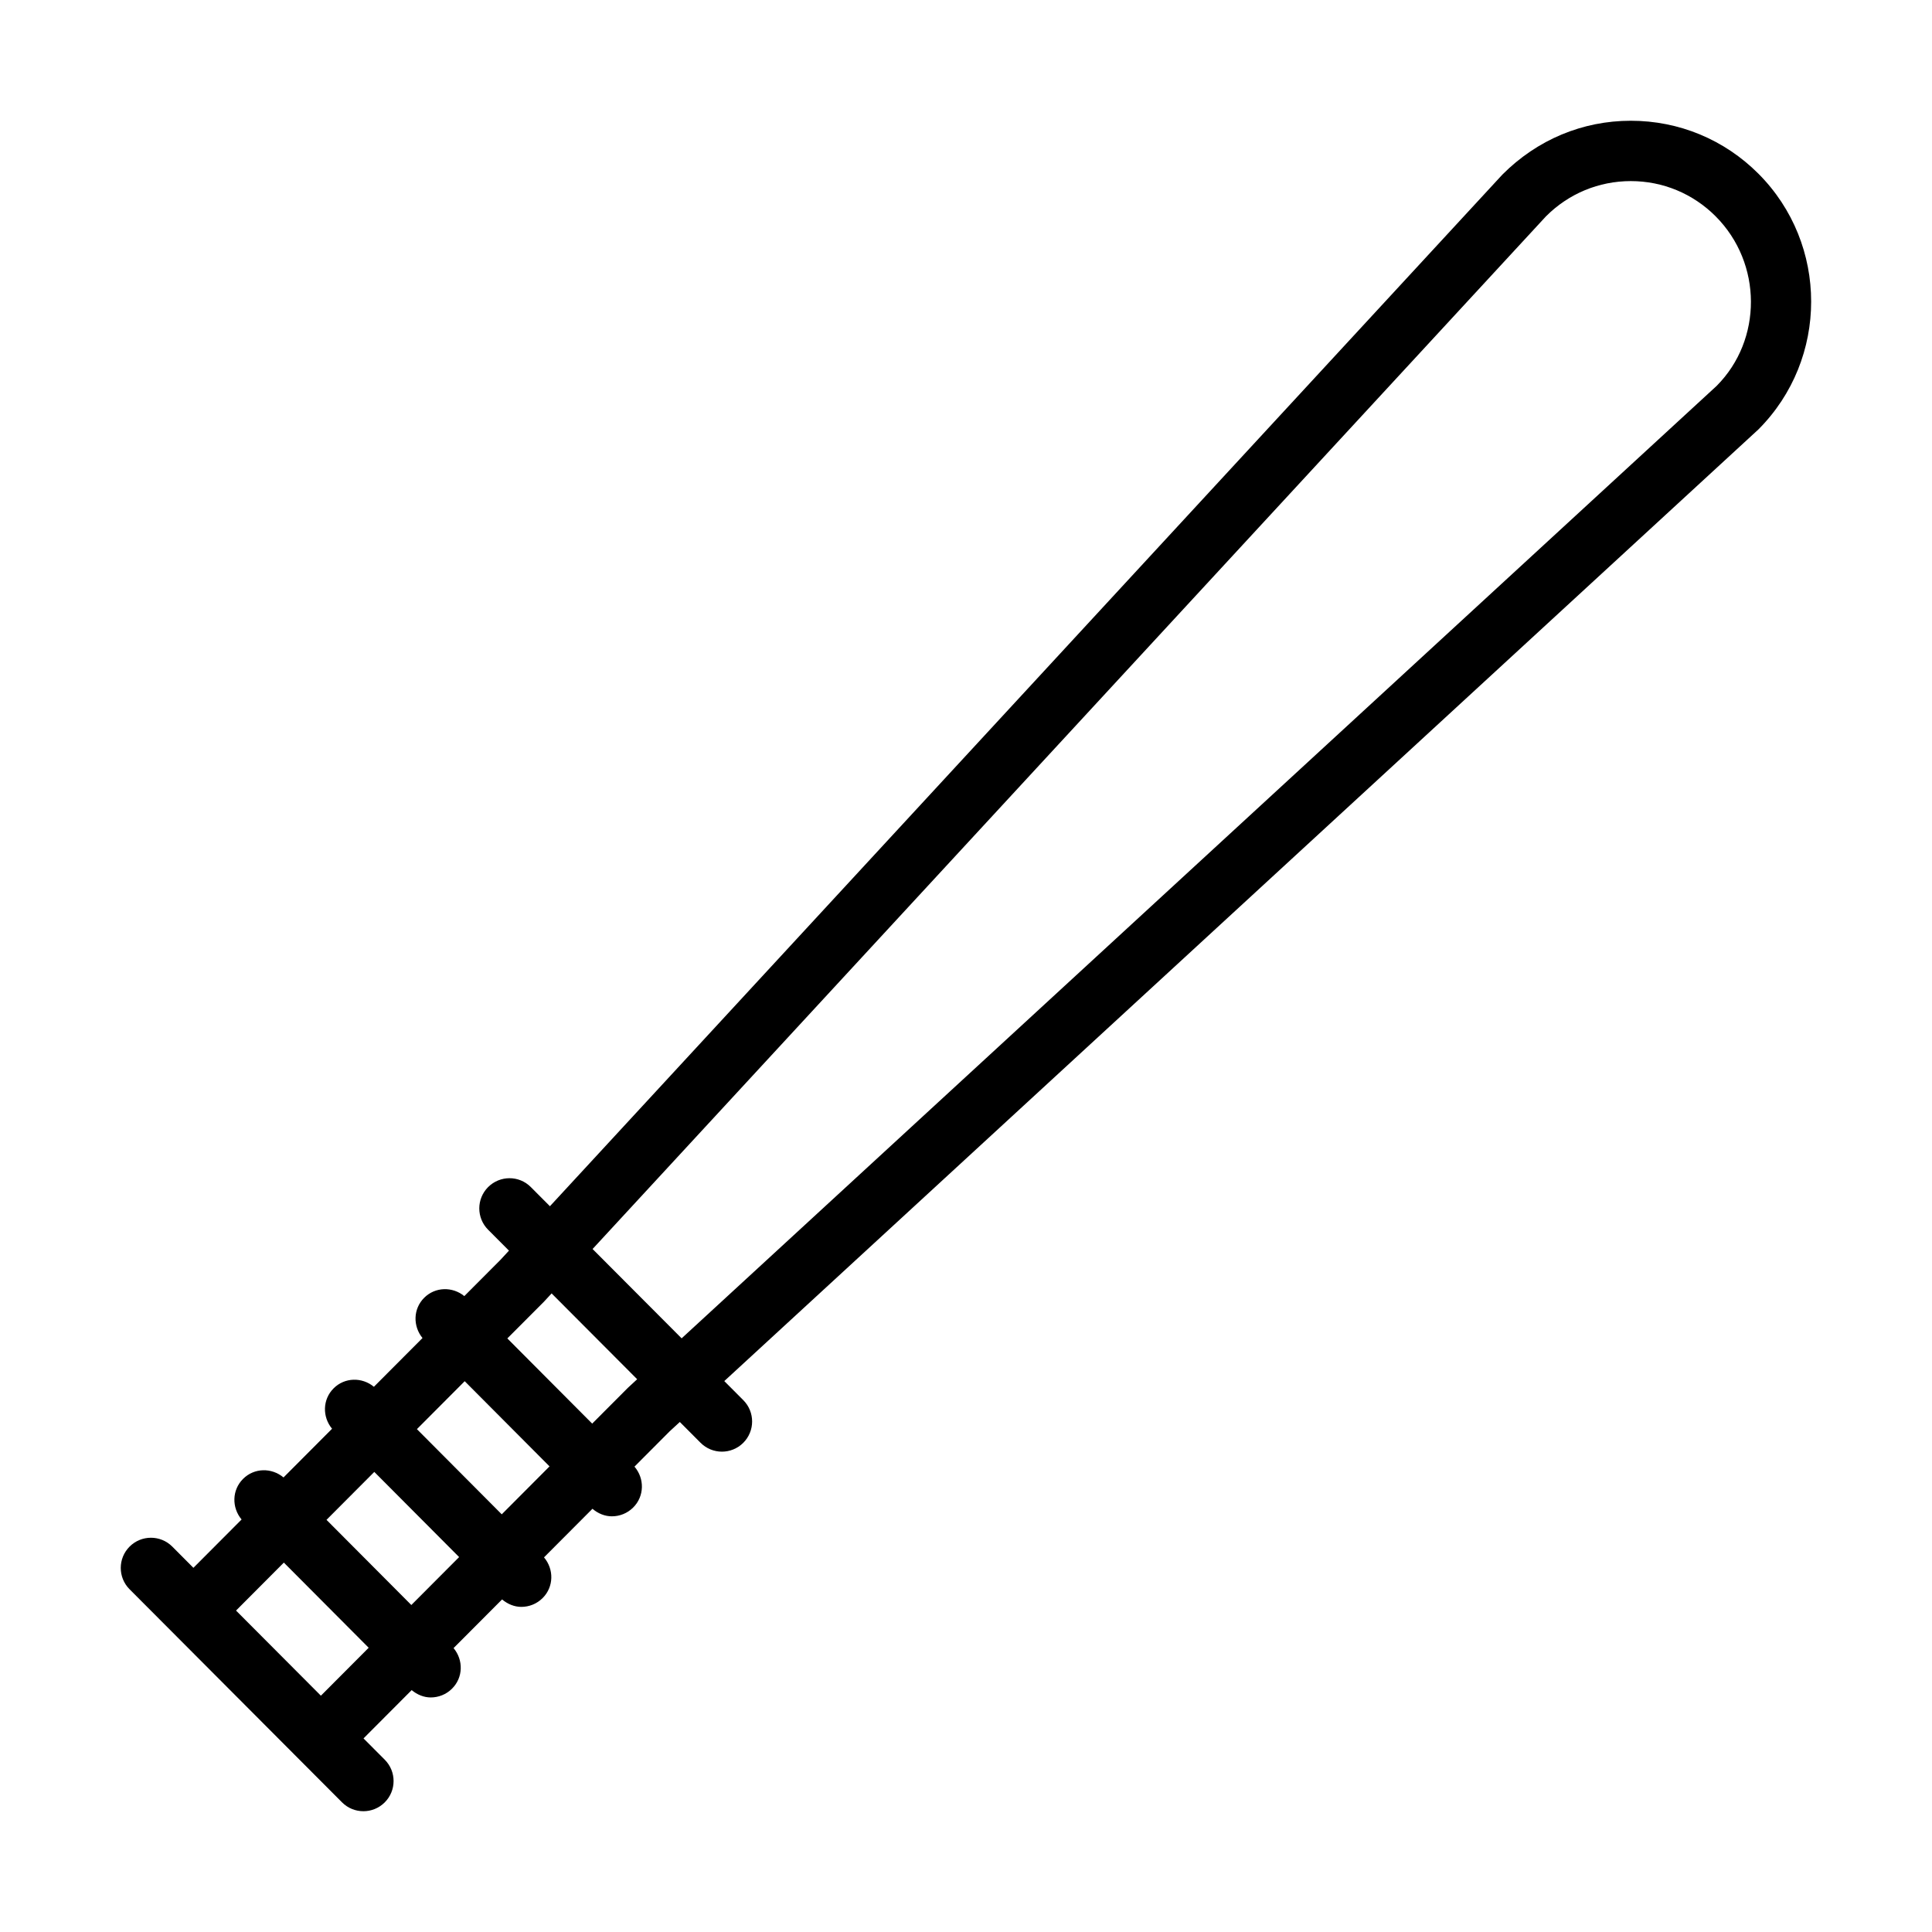 <?xml version="1.0" encoding="UTF-8" standalone="no"?>
<svg width="64px" height="64px" viewBox="0 0 64 64" version="1.1" xmlns="http://www.w3.org/2000/svg" xmlns:xlink="http://www.w3.org/1999/xlink">
    <!-- Generator: Sketch 3.7.2 (28276) - http://www.bohemiancoding.com/sketch -->
    <title>sec-truncheon</title>
    <desc>Created with Sketch.</desc>
    <defs></defs>
    <g id="64px-Line" stroke="none" stroke-width="1" fill="none" fill-rule="evenodd">
        <g id="sec-truncheon"></g>
        <path d="M54.023,4 C52.426,4 50.925,4.624 49.769,5.783 L18.217,39.958 L17.585,39.324 C17.195,38.931 16.563,38.933 16.171,39.322 C15.78,39.712 15.779,40.344 16.169,40.736 L16.86,41.429 L16.576,41.736 L15.381,42.935 C14.989,42.615 14.418,42.625 14.052,42.99 C13.684,43.356 13.674,43.93 13.996,44.324 L12.386,45.939 C11.994,45.615 11.419,45.623 11.052,45.99 C10.682,46.358 10.674,46.936 11,47.329 L9.392,48.942 C8.999,48.614 8.421,48.62 8.052,48.99 C7.681,49.359 7.673,49.941 8.003,50.335 L6.407,51.936 L5.708,51.234 C5.318,50.842 4.685,50.842 4.294,51.232 C3.903,51.622 3.902,52.254 4.292,52.646 L5.7,54.058 C5.7,54.058 5.701,54.059 5.701,54.06 C5.701,54.061 5.702,54.061 5.703,54.061 L9.921,58.292 C9.922,58.293 9.922,58.295 9.924,58.296 C9.926,58.297 9.927,58.297 9.928,58.299 L11.33,59.705 C11.525,59.901 11.782,59.999 12.038,59.999 C12.293,59.999 12.549,59.901 12.744,59.707 C13.135,59.317 13.136,58.685 12.746,58.293 L12.042,57.587 L13.637,55.987 C13.822,56.14 14.042,56.23 14.269,56.23 C14.524,56.23 14.78,56.133 14.975,55.938 C15.346,55.569 15.354,54.989 15.025,54.595 L16.632,52.983 C16.818,53.139 17.041,53.23 17.269,53.23 C17.524,53.23 17.78,53.133 17.975,52.938 C18.347,52.568 18.355,51.984 18.021,51.59 L19.626,49.98 C19.812,50.139 20.038,50.23 20.269,50.23 C20.524,50.23 20.78,50.133 20.975,49.938 C21.349,49.566 21.356,48.978 21.018,48.584 L22.185,47.413 L22.52,47.105 L23.207,47.794 C23.402,47.99 23.659,48.088 23.915,48.088 C24.17,48.088 24.426,47.99 24.621,47.796 C25.012,47.406 25.013,46.774 24.623,46.382 L23.993,45.75 L58.25,14.225 C60.579,11.89 60.579,8.089 58.25,5.754 C57.121,4.624 55.62,4 54.023,4 L54.023,4 Z M13.811,47.342 L15.394,45.754 L18.204,48.576 L16.621,50.164 L13.811,47.342 L13.811,47.342 Z M15.209,51.58 L13.626,53.168 L10.816,50.347 L12.399,48.759 L15.209,51.58 L15.209,51.58 Z M7.819,53.352 L9.403,51.763 L12.213,54.584 L10.63,56.172 L7.819,53.352 L7.819,53.352 Z M20.8,45.973 L19.617,47.159 L16.806,44.337 L18.019,43.121 L18.273,42.846 L21.107,45.689 L20.8,45.973 L20.8,45.973 Z M56.865,12.784 L22.58,44.334 L19.63,41.375 L51.212,7.167 C51.963,6.414 52.962,5.999 54.023,5.999 C55.084,5.999 56.083,6.414 56.834,7.167 C58.386,8.725 58.386,11.258 56.865,12.784 L56.865,12.784 Z" id="Shape" fill="#000000"></path>
    </g>
</svg>